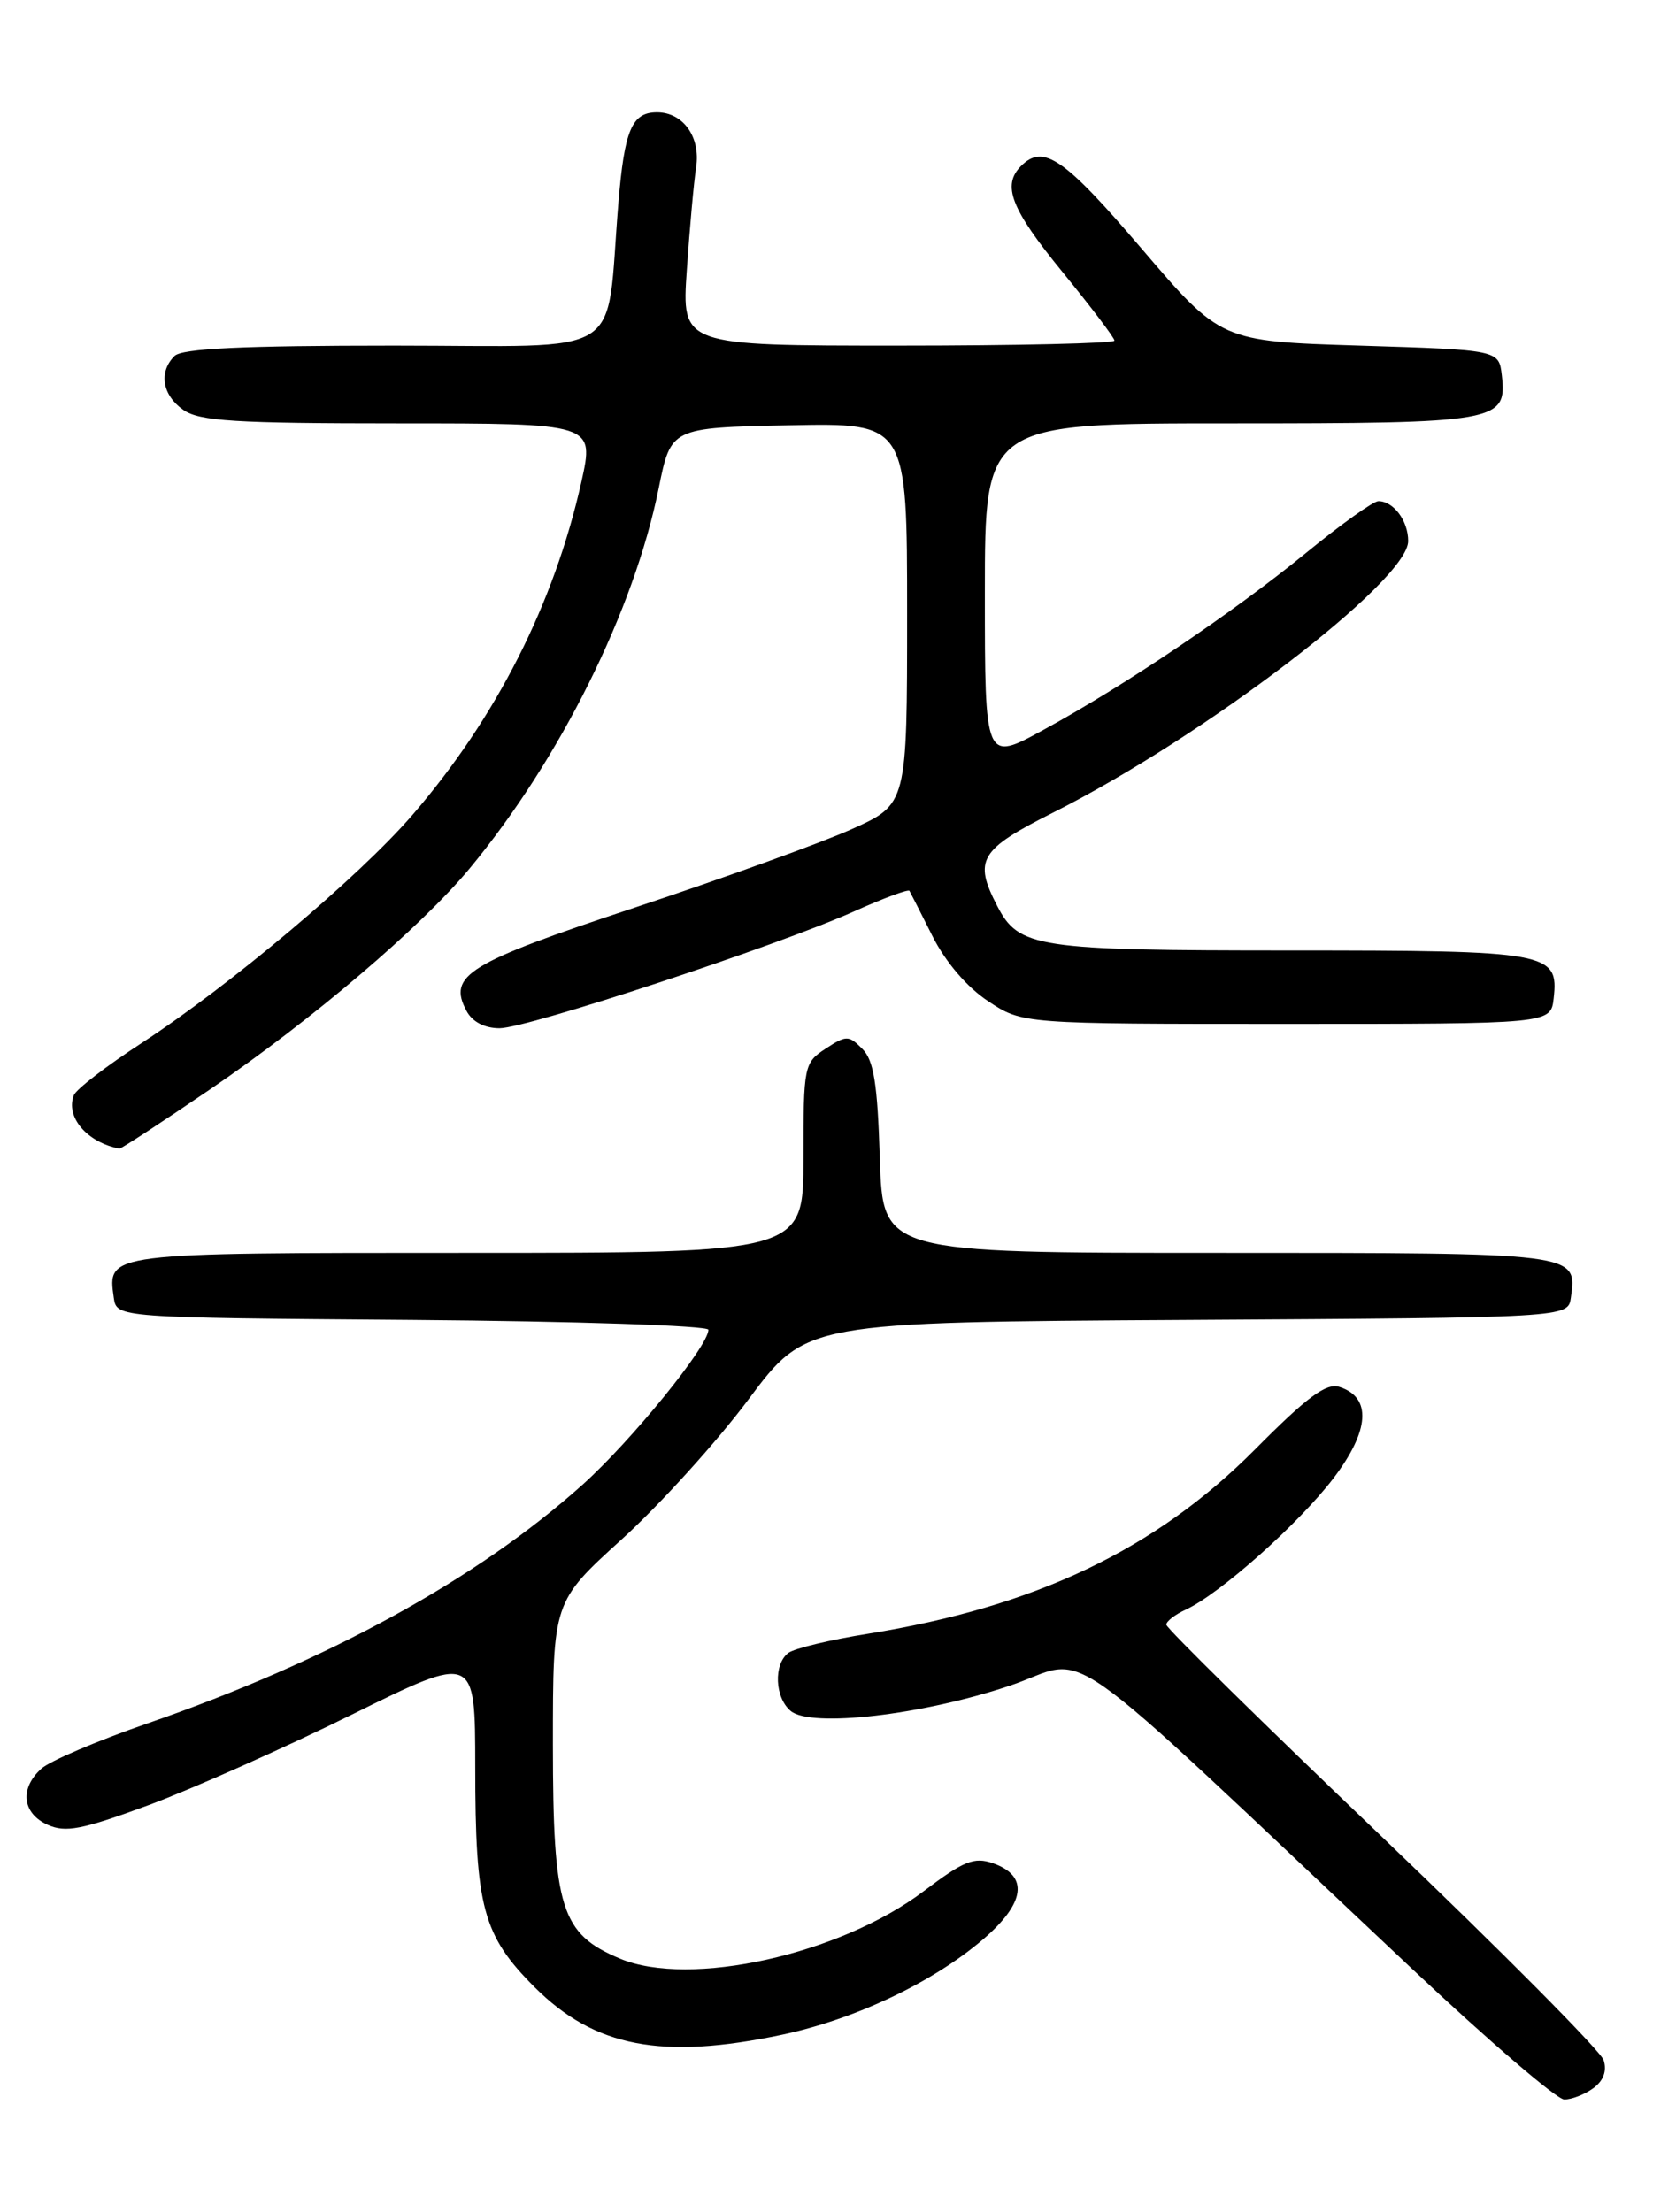 <?xml version="1.0" encoding="UTF-8" standalone="no"?>
<!DOCTYPE svg PUBLIC "-//W3C//DTD SVG 1.1//EN" "http://www.w3.org/Graphics/SVG/1.1/DTD/svg11.dtd" >
<svg xmlns="http://www.w3.org/2000/svg" xmlns:xlink="http://www.w3.org/1999/xlink" version="1.1" viewBox="0 0 194 256">
 <g >
 <path fill="currentColor"
d=" M 184.43 241.67 C 185.60 240.82 186.03 239.67 185.62 238.42 C 185.28 237.37 173.75 225.76 160.00 212.62 C 146.25 199.49 135.00 188.43 135.00 188.03 C 135.00 187.64 136.01 186.86 137.25 186.29 C 141.21 184.47 150.37 176.31 154.36 171.07 C 158.55 165.56 158.80 161.71 155.03 160.51 C 153.52 160.03 151.31 161.66 145.29 167.73 C 133.75 179.34 119.86 185.96 100.48 189.08 C 96.09 189.78 91.94 190.78 91.25 191.30 C 89.52 192.61 89.68 196.49 91.53 198.02 C 93.88 199.97 106.71 198.50 116.83 195.11 C 126.59 191.85 120.97 187.90 163.50 227.91 C 172.30 236.19 180.20 242.97 181.06 242.98 C 181.92 242.99 183.43 242.40 184.43 241.67 Z  M 90.50 235.49 C 98.95 233.71 107.98 229.43 113.80 224.44 C 118.70 220.24 119.11 217.10 114.94 215.64 C 112.76 214.88 111.55 215.37 106.94 218.86 C 97.25 226.20 79.86 230.07 71.77 226.68 C 64.93 223.82 64.01 220.88 64.00 201.94 C 64.00 185.38 64.00 185.38 71.98 178.14 C 76.38 174.15 82.97 166.87 86.64 161.96 C 93.31 153.02 93.31 153.02 137.41 152.76 C 181.50 152.50 181.50 152.50 181.83 150.19 C 182.57 144.97 182.79 145.00 140.97 145.00 C 102.18 145.00 102.18 145.00 101.84 134.03 C 101.57 125.39 101.14 122.71 99.81 121.38 C 98.23 119.80 97.96 119.80 95.56 121.37 C 93.07 123.00 93.00 123.35 93.00 134.02 C 93.00 145.00 93.00 145.00 54.12 145.00 C 12.20 145.00 12.43 144.97 13.17 150.19 C 13.50 152.50 13.50 152.50 47.75 152.76 C 66.59 152.91 82.00 153.42 82.00 153.90 C 82.00 155.79 73.05 166.79 67.43 171.83 C 55.22 182.77 37.90 192.26 17.03 199.47 C 11.27 201.46 5.76 203.81 4.78 204.70 C 2.26 206.98 2.57 209.85 5.49 211.18 C 7.59 212.13 9.45 211.77 17.21 208.91 C 22.28 207.03 32.86 202.32 40.72 198.44 C 55.00 191.39 55.00 191.39 55.01 204.44 C 55.01 220.75 55.88 223.98 61.89 229.99 C 68.83 236.92 76.61 238.42 90.50 235.49 Z  M 24.34 126.06 C 36.05 118.09 48.76 107.27 54.37 100.50 C 64.82 87.88 73.40 70.64 76.25 56.48 C 77.66 49.50 77.66 49.50 91.33 49.22 C 105.00 48.94 105.00 48.94 105.00 71.01 C 105.00 93.08 105.00 93.08 98.59 95.96 C 95.07 97.54 83.82 101.61 73.59 105.00 C 54.08 111.46 51.79 112.87 54.00 117.00 C 54.67 118.26 56.09 119.00 57.82 119.00 C 61.05 119.00 89.96 109.47 98.88 105.47 C 102.27 103.95 105.14 102.89 105.27 103.10 C 105.40 103.32 106.60 105.69 107.95 108.37 C 109.46 111.36 111.94 114.26 114.38 115.87 C 118.35 118.50 118.35 118.50 148.93 118.50 C 179.50 118.50 179.50 118.50 179.84 115.55 C 180.44 110.20 179.34 110.00 149.36 110.00 C 119.95 110.00 117.93 109.69 115.43 104.85 C 112.67 99.53 113.39 98.33 121.85 94.07 C 139.43 85.24 163.00 67.22 163.00 62.62 C 163.00 60.27 161.30 58.00 159.55 58.00 C 158.97 58.00 155.21 60.69 151.19 63.98 C 142.67 70.94 130.33 79.26 120.75 84.49 C 114.00 88.18 114.00 88.18 114.00 68.59 C 114.00 49.00 114.00 49.00 142.31 49.00 C 173.42 49.00 174.45 48.82 173.84 43.45 C 173.50 40.50 173.50 40.50 157.40 40.00 C 141.31 39.50 141.31 39.50 132.12 28.75 C 123.17 18.28 120.77 16.63 118.20 19.20 C 115.95 21.45 117.00 24.16 123.00 31.50 C 126.30 35.54 129.00 39.10 129.00 39.42 C 129.00 39.74 117.73 40.00 103.95 40.00 C 78.90 40.00 78.90 40.00 79.50 31.25 C 79.83 26.44 80.31 21.08 80.58 19.35 C 81.11 15.85 79.07 13.00 76.05 13.00 C 73.14 13.00 72.28 15.02 71.58 23.50 C 70.06 41.86 72.98 40.00 45.59 40.00 C 28.11 40.00 21.07 40.33 20.20 41.20 C 18.34 43.06 18.78 45.73 21.22 47.44 C 23.08 48.74 27.22 49.00 46.12 49.00 C 68.80 49.00 68.80 49.00 67.30 55.75 C 64.15 69.86 57.43 83.10 47.73 94.33 C 41.51 101.52 26.65 114.03 16.40 120.71 C 12.36 123.34 8.82 126.06 8.55 126.75 C 7.56 129.27 10.06 132.20 13.82 132.94 C 14.00 132.97 18.73 129.88 24.34 126.06 Z "/>
</g>
</svg>